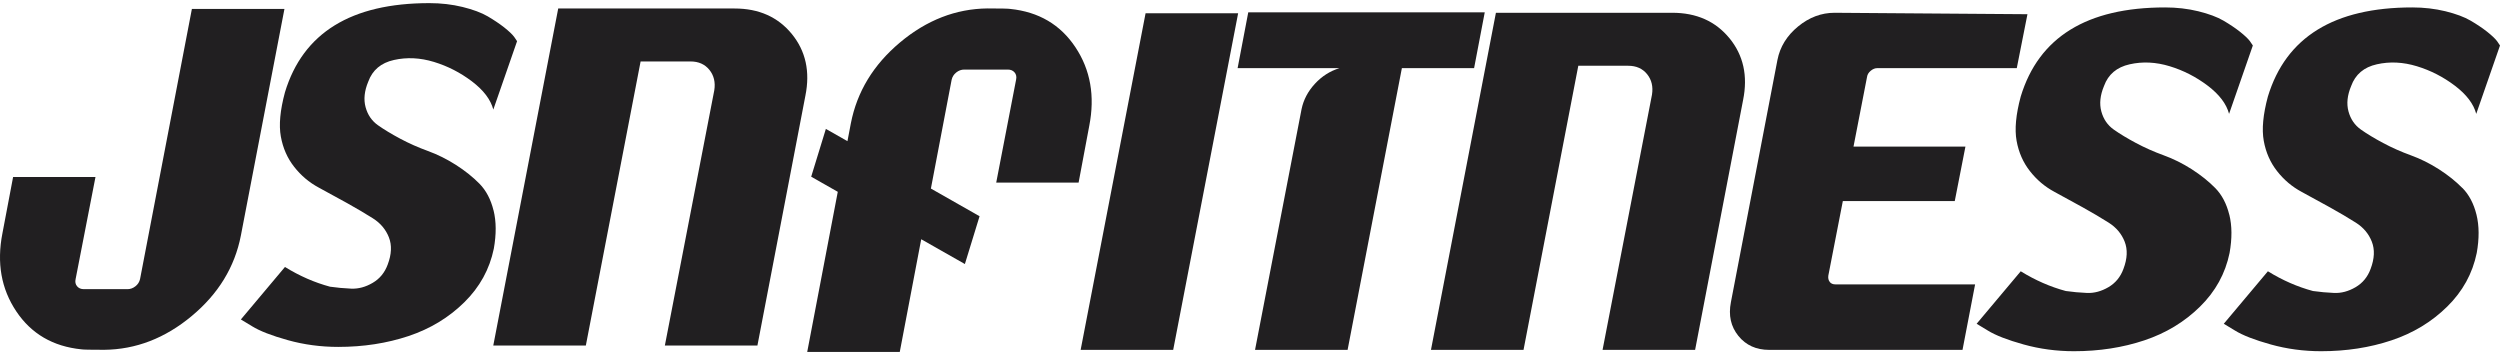 <svg width="215" height="31" viewBox="0 0 215 31" fill="none" xmlns="http://www.w3.org/2000/svg">
<path d="M24.463 0.768H16.503L12.045 23.998C11.989 24.248 11.857 24.455 11.649 24.619C11.44 24.785 11.21 24.868 10.961 24.868H7.212C6.96 24.868 6.768 24.785 6.629 24.619C6.489 24.452 6.447 24.245 6.503 23.998L8.212 15.22H1.127L0.209 20.064C-0.291 22.605 0.105 24.841 1.397 26.772C2.689 28.706 4.556 29.796 7.003 30.043C7.142 30.07 7.795 30.083 8.961 30.083C11.684 30.056 14.19 29.09 16.482 27.183C18.774 25.279 20.184 22.972 20.713 20.268L24.463 0.765V0.768Z" fill="#211F21"/>
<path d="M42.444 18.099C42.208 17.146 41.804 16.38 41.235 15.8C40.665 15.22 39.991 14.683 39.213 14.184C38.434 13.687 37.629 13.287 36.795 12.983C35.96 12.68 35.169 12.328 34.42 11.928C33.671 11.528 33.029 11.141 32.502 10.768C31.975 10.395 31.619 9.877 31.44 9.216C31.261 8.555 31.336 7.822 31.67 7.022C32.031 6.028 32.767 5.405 33.88 5.158C34.989 4.909 36.137 4.965 37.319 5.325C38.499 5.685 39.59 6.243 40.59 7.001C41.59 7.76 42.2 8.569 42.425 9.423L44.468 3.542L44.217 3.169C44.051 2.948 43.765 2.68 43.364 2.36C42.96 2.044 42.489 1.727 41.946 1.407C41.403 1.09 40.681 0.822 39.78 0.599C38.876 0.379 37.926 0.269 36.926 0.269C30.202 0.269 26.061 2.822 24.508 7.93C24.09 9.476 23.973 10.746 24.152 11.74C24.331 12.734 24.713 13.604 25.299 14.348C25.882 15.094 26.583 15.687 27.404 16.128C28.223 16.571 29.044 17.019 29.862 17.473C30.681 17.93 31.419 18.365 32.071 18.778C32.724 19.192 33.181 19.737 33.446 20.413C33.711 21.09 33.676 21.869 33.342 22.752C33.09 23.442 32.66 23.969 32.05 24.326C31.438 24.686 30.82 24.85 30.197 24.823C29.571 24.796 28.966 24.739 28.383 24.656C27.048 24.297 25.757 23.733 24.508 22.959L20.715 27.473L21.672 28.053C22.338 28.467 23.365 28.867 24.756 29.253C26.144 29.64 27.591 29.834 29.089 29.834C31.256 29.834 33.27 29.522 35.131 28.902C36.993 28.281 38.59 27.315 39.924 26.002C41.259 24.691 42.104 23.152 42.468 21.386C42.69 20.142 42.682 19.047 42.446 18.093L42.444 18.099Z" fill="#211F21"/>
<path d="M63.175 0.728H48.007L42.422 29.716H50.382L55.092 5.285H59.385C60.077 5.285 60.62 5.527 61.011 6.01C61.398 6.493 61.538 7.081 61.428 7.769L57.178 29.716H65.138L69.265 8.225C69.682 6.155 69.291 4.388 68.099 2.925C66.903 1.461 65.263 0.731 63.18 0.731L63.175 0.728Z" fill="#211F21"/>
<path d="M98.52 1.139L92.936 30.086H100.895L106.48 1.139H98.52Z" fill="#211F21"/>
<path d="M92.489 4.066C91.197 2.119 89.33 1.02 86.883 0.768C86.744 0.741 86.091 0.725 84.925 0.725C82.202 0.755 79.696 1.727 77.404 3.647C75.112 5.567 73.702 7.889 73.172 10.615L72.881 12.14L71.025 11.085L69.762 15.196L72.049 16.496L69.42 30.269H77.38L79.225 20.575L82.98 22.707L84.243 18.596L80.057 16.216L81.841 6.858C81.897 6.609 82.028 6.399 82.237 6.233C82.445 6.066 82.675 5.983 82.924 5.983H86.674C86.925 5.983 87.118 6.066 87.257 6.233C87.396 6.399 87.439 6.609 87.383 6.858L85.674 15.706H92.759L93.676 10.824C94.177 8.265 93.781 6.012 92.489 4.066Z" fill="#211F21"/>
<path d="M127.689 1.058H107.351L106.434 5.862H115.185C114.38 6.112 113.677 6.56 113.08 7.207C112.484 7.857 112.101 8.58 111.935 9.382L107.934 30.086H115.894L120.561 5.862H126.772L127.689 1.058Z" fill="#211F21"/>
<path d="M148.736 3.293C147.54 1.829 145.901 1.099 143.817 1.099H128.649L123.064 30.086H131.024L135.734 5.656H140.027C140.72 5.656 141.263 5.897 141.653 6.381C142.041 6.864 142.18 7.452 142.071 8.139L137.821 30.086H145.78L149.907 8.596C150.325 6.526 149.934 4.759 148.741 3.295L148.736 3.293Z" fill="#211F21"/>
<path d="M157.361 24.246C157.248 24.109 157.208 23.929 157.235 23.709L158.484 17.291H168.11L169.027 12.61H159.401L160.567 6.606C160.594 6.413 160.698 6.241 160.88 6.088C161.06 5.938 161.247 5.86 161.442 5.86H173.443L174.361 1.222L157.775 1.099C156.636 1.099 155.587 1.493 154.63 2.28C153.672 3.067 153.081 4.026 152.859 5.159L148.858 25.988C148.636 27.122 148.852 28.086 149.502 28.889C150.152 29.692 151.038 30.089 152.148 30.089H168.776L169.859 24.458H157.858C157.636 24.458 157.467 24.388 157.358 24.251L157.361 24.246Z" fill="#211F21"/>
<path d="M191.719 18.469C191.484 17.516 191.08 16.751 190.51 16.171C189.94 15.591 189.266 15.054 188.488 14.554C187.71 14.057 186.905 13.657 186.07 13.354C185.236 13.05 184.444 12.699 183.695 12.299C182.946 11.899 182.304 11.512 181.777 11.139C181.251 10.765 180.895 10.247 180.716 9.587C180.536 8.926 180.611 8.193 180.946 7.393C181.307 6.399 182.042 5.776 183.155 5.529C184.265 5.279 185.412 5.336 186.594 5.696C187.774 6.055 188.865 6.614 189.866 7.371C190.866 8.131 191.476 8.939 191.7 9.793L193.744 3.913L193.492 3.539C193.327 3.319 193.04 3.051 192.639 2.731C192.235 2.414 191.765 2.097 191.222 1.778C190.679 1.461 189.957 1.192 189.055 0.969C188.151 0.749 187.202 0.639 186.201 0.639C179.477 0.639 175.337 3.193 173.783 8.3C173.366 9.847 173.248 11.117 173.427 12.111C173.606 13.104 173.989 13.974 174.575 14.718C175.158 15.465 175.858 16.058 176.68 16.498C177.498 16.942 178.319 17.39 179.138 17.844C179.956 18.3 180.694 18.735 181.347 19.149C181.999 19.562 182.457 20.108 182.722 20.784C182.986 21.461 182.952 22.24 182.617 23.123C182.366 23.813 181.935 24.339 181.325 24.697C180.713 25.056 180.095 25.22 179.472 25.193C178.846 25.166 178.242 25.11 177.658 25.027C176.324 24.667 175.032 24.103 173.783 23.33L169.99 27.844L170.948 28.424C171.614 28.837 172.641 29.237 174.032 29.624C175.42 30.011 176.867 30.204 178.365 30.204C180.531 30.204 182.545 29.893 184.407 29.272C186.268 28.652 187.865 27.685 189.2 26.372C190.534 25.062 191.379 23.523 191.743 21.756C191.965 20.513 191.957 19.417 191.722 18.464L191.719 18.469Z" fill="#211F21"/>
<path d="M211.766 16.171C211.196 15.591 210.522 15.054 209.744 14.554C208.966 14.057 208.161 13.657 207.326 13.354C206.492 13.05 205.7 12.699 204.951 12.299C204.202 11.899 203.56 11.512 203.033 11.139C202.506 10.765 202.151 10.247 201.971 9.587C201.79 8.923 201.867 8.193 202.201 7.393C202.563 6.399 203.298 5.776 204.411 5.529C205.521 5.279 206.668 5.336 207.85 5.696C209.03 6.055 210.121 6.614 211.121 7.371C212.122 8.131 212.732 8.939 212.956 9.793L215 3.913L214.748 3.539C214.582 3.319 214.296 3.051 213.895 2.731C213.491 2.414 213.02 2.097 212.477 1.778C211.935 1.461 211.212 1.192 210.311 0.969C209.407 0.749 208.457 0.639 207.457 0.639C200.733 0.639 196.593 3.193 195.039 8.3C194.622 9.847 194.504 11.117 194.683 12.111C194.862 13.104 195.245 13.974 195.83 14.718C196.414 15.465 197.114 16.058 197.935 16.498C198.754 16.942 199.575 17.39 200.393 17.844C201.212 18.3 201.95 18.735 202.603 19.149C203.255 19.562 203.713 20.108 203.977 20.784C204.242 21.461 204.207 22.24 203.873 23.123C203.622 23.813 203.191 24.339 202.581 24.697C201.969 25.056 201.351 25.22 200.728 25.193C200.102 25.166 199.497 25.11 198.914 25.027C197.58 24.667 196.288 24.103 195.039 23.33L191.246 27.844L192.204 28.424C192.87 28.837 193.897 29.237 195.287 29.624C196.676 30.011 198.123 30.204 199.62 30.204C201.787 30.204 203.801 29.893 205.662 29.272C207.524 28.652 209.121 27.685 210.455 26.372C211.79 25.062 212.635 23.523 212.999 21.756C213.221 20.513 213.213 19.417 212.978 18.464C212.742 17.511 212.338 16.745 211.769 16.166L211.766 16.171Z" fill="#211F21"/>
</svg>
